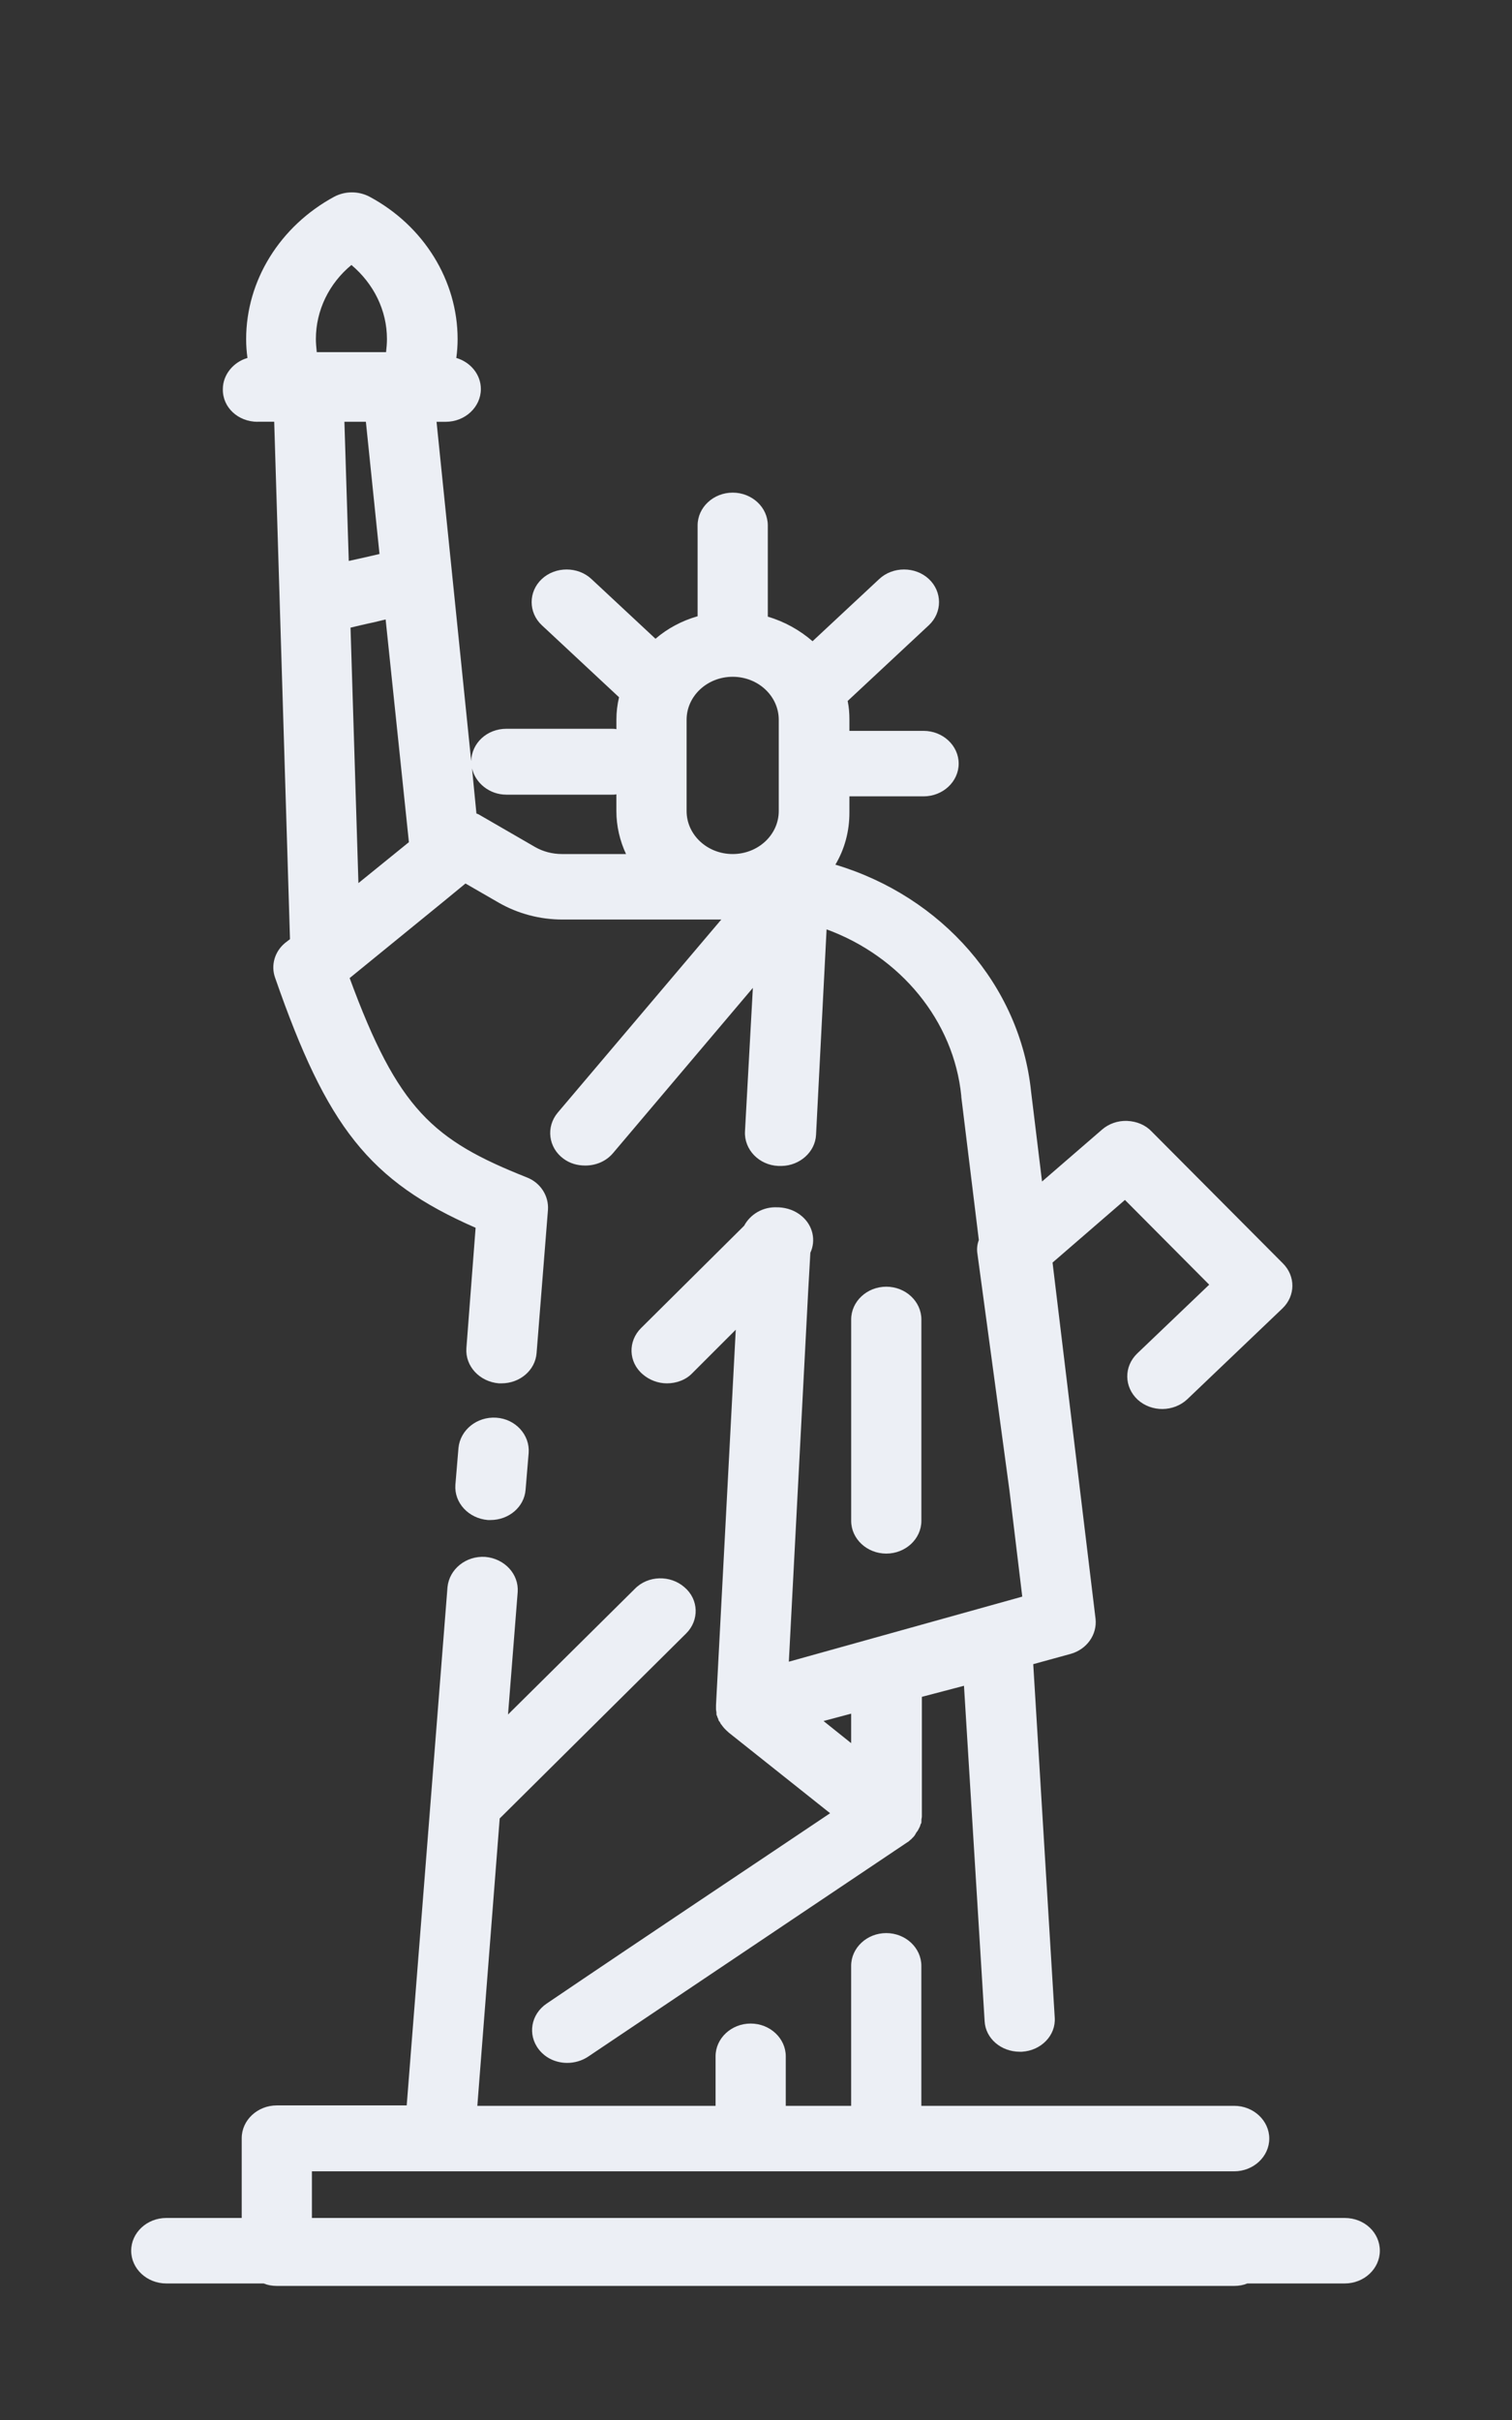 <?xml version="1.0" encoding="UTF-8" standalone="no"?>
<svg
   width="40"
   height="64"
   viewBox="0 0 40 64"
   version="1.1"
   id="svg14"
   sodipodi:docname="Liberty.svg"
   inkscape:version="1.1.1 (3bf5ae0d25, 2021-09-20)"
   xmlns:inkscape="http://www.inkscape.org/namespaces/inkscape"
   xmlns:sodipodi="http://sodipodi.sourceforge.net/DTD/sodipodi-0.dtd"
   xmlns="http://www.w3.org/2000/svg"
   xmlns:svg="http://www.w3.org/2000/svg"
   xmlns:rdf="http://www.w3.org/1999/02/22-rdf-syntax-ns#"
   xmlns:cc="http://creativecommons.org/ns#"
   xmlns:dc="http://purl.org/dc/elements/1.1/">
  <rect x="0" y="0" width="40" height="64" fill="#333333" stroke="none"/>
  <defs
     id="defs18" />
  <sodipodi:namedview
     id="namedview16"
     pagecolor="#ffffff"
     bordercolor="#666666"
     borderopacity="1.0"
     inkscape:pageshadow="2"
     inkscape:pageopacity="0.0"
     inkscape:pagecheckerboard="0"
     showgrid="false"
     inkscape:zoom="3.7638889"
     inkscape:cx="-13.01845"
     inkscape:cy="15.409594"
     inkscape:window-width="1366"
     inkscape:window-height="712"
     inkscape:window-x="0"
     inkscape:window-y="0"
     inkscape:window-maximized="1"
     inkscape:current-layer="svg14"
     height="71px" />
  <title
     id="title2">Liberty</title>
  <g
     id="⌚️-iOS-Clock-App"
     stroke="none"
     stroke-width="1"
     fill="none"
     fill-rule="evenodd"
     transform="matrix(0.832,0,0,0.776,3.347,4.961)">
    <g
       id="iOS-Clock---Light"
       transform="translate(-44,-692)"
       fill="#eceff5"
       fill-rule="nonzero">
      <g
         id="New-York"
         transform="translate(20,612)">
        <g
           id="Liberty"
           transform="translate(24,80)">
          <path
             d="m 11.755,41.922 c -0.614,-0.042 -1.144,0.419 -1.2,1.032 l -0.098,1.256 c -0.042,0.614 0.419,1.144 1.032,1.2 h 0.084 c 0.586,0 1.074,-0.446 1.116,-1.032 l 0.098,-1.256 c 0.042,-0.614 -0.419,-1.158 -1.032,-1.2 z"
             id="Path" />
          <path
             d="M 4.166,7.98 H 4.696 L 5.198,25.614 5.045,25.74 C 4.71,26.033 4.584,26.507 4.724,26.926 c 1.646,5.078 2.986,6.934 6.376,8.524 l -0.293,4.102 c -0.042,0.614 0.419,1.144 1.032,1.2 h 0.084 c 0.586,0 1.074,-0.446 1.116,-1.032 L 13.401,34.836 c 0.028,-0.474 -0.237,-0.921 -0.67,-1.102 C 9.746,32.465 8.63,31.418 7.095,26.94 L 10.081,24.331 10.778,23.717 11.839,24.373 c 0.614,0.377 1.311,0.572 2.023,0.572 h 5.05 l -5.204,6.585 c -0.377,0.488 -0.293,1.186 0.181,1.562 0.209,0.167 0.446,0.237 0.698,0.237 0.335,0 0.656,-0.14 0.879,-0.419 l 4.45,-5.636 -0.251,4.897 c -0.028,0.614 0.446,1.144 1.06,1.172 h 0.028 0.014 0.07 c 0.572,-0.014 1.06,-0.474 1.088,-1.06 l 0.335,-7.003 c 2.344,0.921 4.046,3.111 4.283,5.678 v 0.028 l 0.558,4.883 c -0.056,0.153 -0.07,0.321 -0.042,0.488 l 1.018,8.064 0.405,3.599 -7.422,2.218 0.614,-12.611 0.07,-1.325 c 0.181,-0.419 0.084,-0.921 -0.265,-1.242 -0.209,-0.195 -0.474,-0.293 -0.739,-0.307 h -0.042 c -0.46,-0.028 -0.865,0.237 -1.06,0.628 l -3.278,3.488 c -0.419,0.446 -0.405,1.158 0.056,1.576 0.209,0.195 0.488,0.307 0.767,0.307 0.293,0 0.6,-0.112 0.809,-0.349 L 19.372,38.924 18.744,51.717 v 0.014 0.098 0.028 c 0,0.042 0.014,0.084 0.014,0.126 v 0.014 0.028 c 0,0.028 0.014,0.056 0.028,0.084 v 0.014 c 0,0.014 0,0.014 0.014,0.028 0.014,0.028 0.014,0.056 0.028,0.084 0,0.014 0,0.014 0.014,0.028 0,0 0,0.014 0.014,0.014 0.014,0.028 0.028,0.056 0.042,0.084 0,0 0,0.014 0.014,0.014 0.042,0.07 0.098,0.14 0.153,0.195 l 0.014,0.014 c 0.014,0.014 0.014,0.014 0.028,0.028 l 0.042,0.042 3.223,2.748 c -1.953,1.409 -5.999,4.297 -9.012,6.487 -0.502,0.363 -0.614,1.06 -0.251,1.562 0.223,0.307 0.558,0.46 0.907,0.46 0.223,0 0.46,-0.07 0.656,-0.209 4.102,-2.958 10.101,-7.269 10.156,-7.31 0.028,-0.014 0.056,-0.042 0.07,-0.056 0.014,-0.014 0.014,-0.014 0.028,-0.028 0.028,-0.014 0.042,-0.042 0.056,-0.056 0.014,-0.014 0.014,-0.014 0.028,-0.028 0.028,-0.028 0.056,-0.07 0.07,-0.098 0,-0.014 0.014,-0.014 0.014,-0.028 0.014,-0.028 0.028,-0.056 0.056,-0.084 0,-0.014 0.014,-0.014 0.014,-0.028 0.014,-0.028 0.028,-0.056 0.042,-0.084 0,-0.014 0.014,-0.028 0.014,-0.028 0.014,-0.028 0.014,-0.056 0.028,-0.084 0,-0.014 0,-0.028 0.014,-0.028 0.014,-0.028 0.014,-0.07 0.014,-0.112 v -0.014 c 0,-0.042 0.014,-0.084 0.014,-0.126 v -0.014 -4.06 l 1.339,-0.377 0.656,11.426 c 0.028,0.6 0.53,1.046 1.116,1.046 h 0.07 C 29.082,63.492 29.556,62.975 29.514,62.362 L 28.831,50.322 30.017,49.973 c 0.516,-0.153 0.851,-0.656 0.795,-1.2 l -1.367,-12.137 2.302,-2.135 2.679,2.888 -2.288,2.344 c -0.432,0.446 -0.419,1.144 0.014,1.576 0.446,0.432 1.144,0.419 1.576,-0.014 l 3.027,-3.097 c 0.419,-0.432 0.419,-1.102 0.014,-1.535 l -4.171,-4.492 c -0.195,-0.223 -0.474,-0.349 -0.781,-0.363 -0.293,-0.014 -0.586,0.098 -0.795,0.293 l -1.911,1.772 -0.349,-3.069 c -0.349,-3.613 -2.832,-6.641 -6.222,-7.729 0.293,-0.53 0.446,-1.13 0.446,-1.772 V 20.747 h 2.358 c 0.614,0 1.116,-0.502 1.116,-1.116 0,-0.614 -0.502,-1.116 -1.116,-1.116 h -2.358 v -0.377 c 0,-0.223 -0.014,-0.432 -0.056,-0.642 l 2.581,-2.581 c 0.432,-0.432 0.432,-1.144 0,-1.576 -0.432,-0.432 -1.144,-0.432 -1.576,0 l -2.121,2.121 c -0.405,-0.377 -0.893,-0.67 -1.423,-0.837 v -3.111 c 0,-0.614 -0.502,-1.116 -1.116,-1.116 -0.614,0 -1.116,0.502 -1.116,1.116 v 3.097 c -0.502,0.153 -0.963,0.419 -1.339,0.767 L 14.782,13.339 c -0.432,-0.432 -1.144,-0.432 -1.576,0 -0.432,0.432 -0.432,1.144 0,1.576 l 2.455,2.455 c -0.056,0.251 -0.084,0.502 -0.084,0.767 v 0.321 c -0.056,-0.014 -0.098,-0.014 -0.153,-0.014 H 12.076 c -0.614,0 -1.102,0.488 -1.116,1.102 L 9.858,7.982 h 0.293 c 0.614,0 1.116,-0.502 1.116,-1.116 0,-0.502 -0.335,-0.921 -0.781,-1.06 0.028,-0.209 0.042,-0.432 0.042,-0.642 0,-1.995 -1.074,-3.864 -2.804,-4.855 -0.349,-0.195 -0.767,-0.195 -1.116,0 -1.73,1.004 -2.804,2.86 -2.804,4.855 0,0.223 0.014,0.432 0.042,0.642 C 3.398,5.945 3.063,6.377 3.063,6.866 3.05,7.494 3.552,7.982 4.166,7.982 Z M 23.041,53.014 22.163,52.26 23.041,52.009 Z M 8.979,22.308 7.374,23.703 7.123,14.997 c 0.223,-0.056 0.488,-0.126 0.739,-0.181 L 8.239,14.718 Z M 17.809,21.248 V 18.137 c 0,-0.809 0.656,-1.465 1.465,-1.465 0.809,0 1.465,0.656 1.465,1.465 v 3.111 c 0,0.809 -0.656,1.465 -1.465,1.465 -0.809,0 -1.465,-0.656 -1.465,-1.465 z M 12.075,20.69 h 3.348 c 0.056,0 0.112,0 0.153,-0.014 v 0.572 c 0,0.516 0.112,1.018 0.307,1.465 h -2.037 c -0.307,0 -0.6,-0.084 -0.851,-0.237 L 11.238,21.387 c -0.042,-0.028 -0.07,-0.042 -0.112,-0.056 l -0.14,-1.535 c 0.112,0.502 0.558,0.893 1.088,0.893 z M 8.044,12.487 c -0.335,0.084 -0.67,0.167 -0.977,0.237 L 6.928,7.981 H 7.611 Z M 7.151,2.637 c 0.711,0.642 1.13,1.549 1.13,2.525 0,0.153 -0.014,0.307 -0.028,0.446 H 6.049 C 6.035,5.456 6.021,5.302 6.021,5.163 c 0,-0.977 0.419,-1.897 1.13,-2.525 z"
             id="Shape" />
          <path
             d="M 38.736,69.196 H 5.895 V 67.606 H 35.22 c 0.614,0 1.116,-0.502 1.116,-1.116 0,-0.614 -0.502,-1.116 -1.116,-1.116 h -9.947 v -4.771 c 0,-0.614 -0.502,-1.116 -1.116,-1.116 -0.614,0 -1.116,0.502 -1.116,1.116 v 4.771 H 20.962 v -1.688 c 0,-0.614 -0.502,-1.116 -1.116,-1.116 -0.614,0 -1.116,0.502 -1.116,1.116 v 1.688 h -7.575 L 11.866,55.58 17.795,49.275 c 0.419,-0.446 0.405,-1.158 -0.056,-1.576 -0.446,-0.419 -1.158,-0.405 -1.576,0.056 L 12.131,52.037 12.438,47.866 c 0.042,-0.614 -0.419,-1.144 -1.032,-1.2 -0.614,-0.042 -1.144,0.419 -1.2,1.032 L 8.909,65.36 H 4.779 c -0.614,0 -1.116,0.502 -1.116,1.116 v 2.72 H 1.264 c -0.614,0 -1.116,0.502 -1.116,1.116 0,0.614 0.502,1.116 1.116,1.116 h 3.097 c 0.126,0.056 0.265,0.084 0.419,0.084 H 35.22 c 0.153,0 0.293,-0.028 0.419,-0.084 h 3.097 c 0.614,0 1.116,-0.502 1.116,-1.116 0,-0.614 -0.488,-1.116 -1.116,-1.116 z"
             id="path6" />
          <path
             d="M 25.274,45.438 V 38.574 c 0,-0.614 -0.502,-1.116 -1.116,-1.116 -0.614,0 -1.116,0.502 -1.116,1.116 v 6.864 c 0,0.614 0.502,1.116 1.116,1.116 0.614,0 1.116,-0.502 1.116,-1.116 z"
             id="path8" />
        </g>
      </g>
    </g>
  </g>
</svg>
